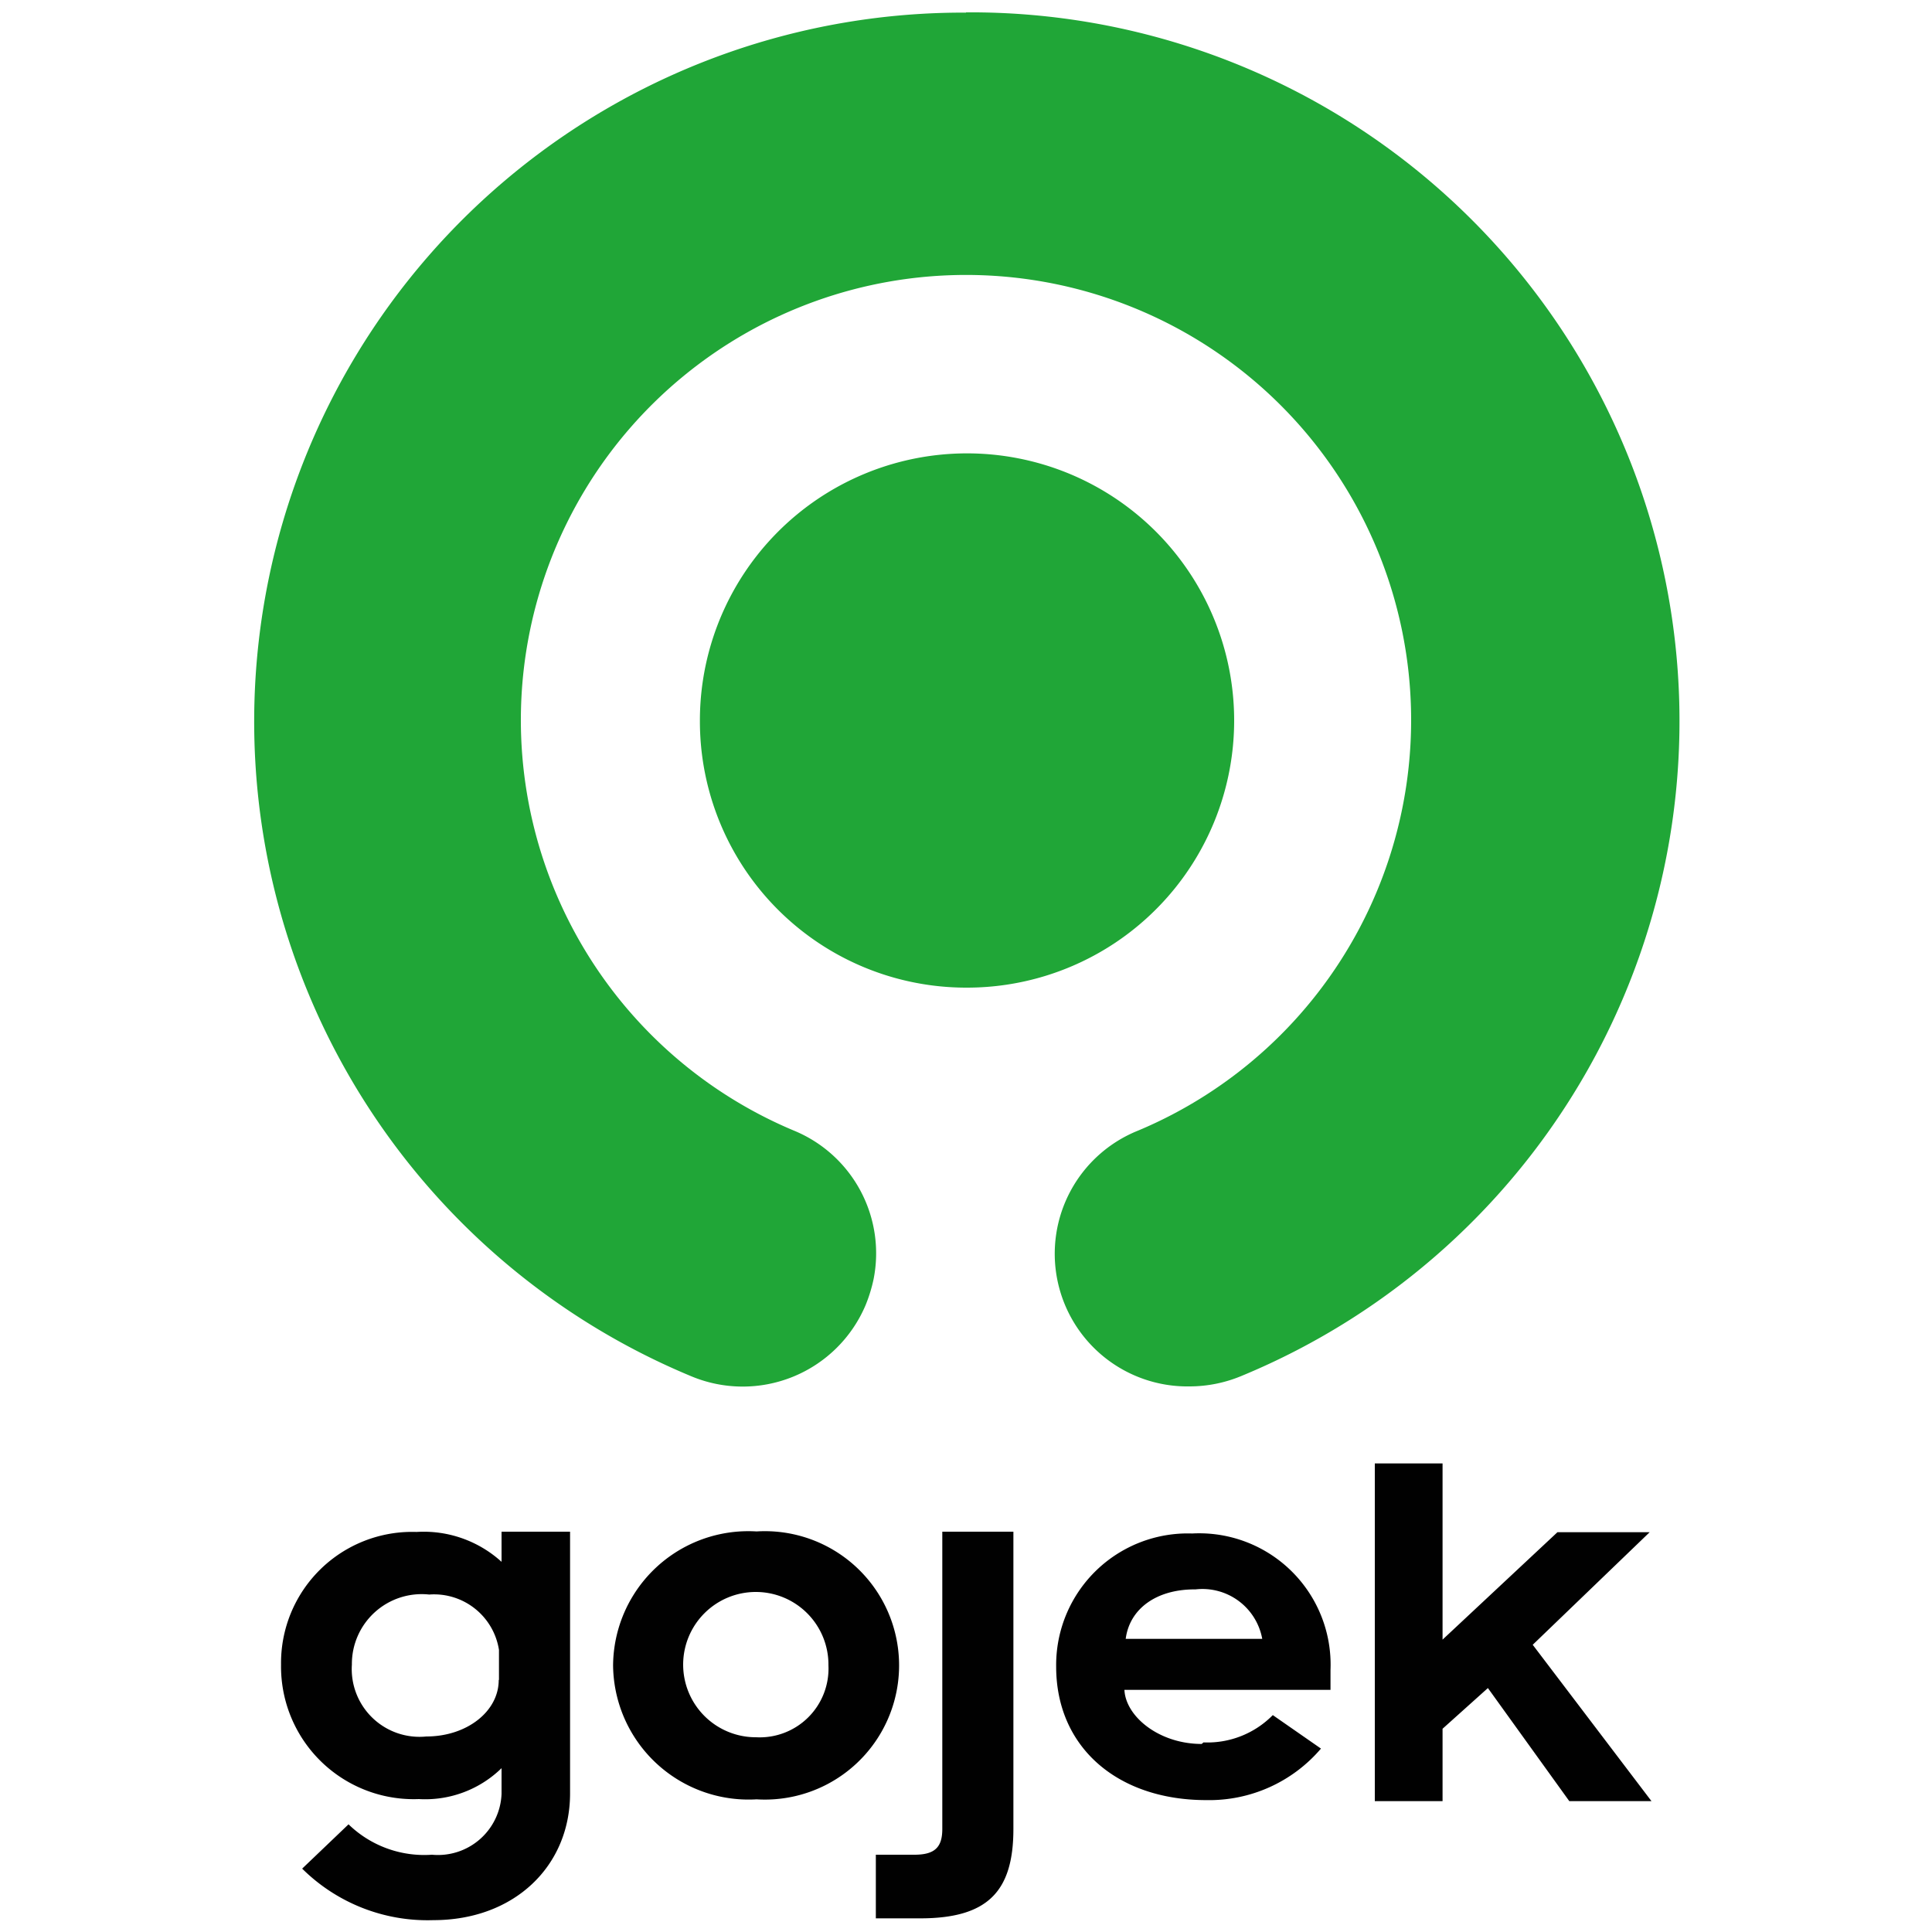 <svg id="Layer_1" data-name="Layer 1" xmlns="http://www.w3.org/2000/svg" viewBox="0 0 75 75"><defs><style>.cls-1{fill:#20a637;}.cls-2{fill:#010101;}</style></defs><path class="cls-1" d="M27.17,28A10.37,10.37,0,1,1,37.54,38.34,10.34,10.34,0,0,1,27.17,28"/><path class="cls-1" d="M37.5.49A27.52,27.52,0,0,0,26.82,53.42a5.18,5.18,0,0,0,6.78-2.75,5.9,5.9,0,0,0,.31-1,5.15,5.15,0,0,0-3.09-5.78h0a17.28,17.28,0,1,1,13.36,0h0a5.15,5.15,0,0,0,2,9.93,5.24,5.24,0,0,0,2-.4A27.51,27.51,0,0,0,37.5.48"/><path class="cls-2" d="M32.16,64.65a2.82,2.82,0,1,0-2.81,2.79,2.67,2.67,0,0,0,2.81-2.79m-8.36,0a5.25,5.25,0,0,1,5.57-5.2,5.21,5.21,0,1,1,0,10.4,5.26,5.26,0,0,1-5.57-5.2M34,72h1.5c.8,0,1.08-.3,1.08-1V59.46h2.76V71c0,2.43-1,3.47-3.62,3.47H34V72ZM19.36,65.22c0,1.22-1.24,2.19-2.81,2.19a2.63,2.63,0,0,1-2.89-2.79,2.71,2.71,0,0,1,3-2.72,2.55,2.55,0,0,1,2.71,2.15v1.16Zm.11-5.75v1.16h0a4.49,4.49,0,0,0-3.3-1.16,5.09,5.09,0,0,0-5.26,5.15,5.15,5.15,0,0,0,5.35,5.22,4.24,4.24,0,0,0,3.21-1.2h0v1A2.47,2.47,0,0,1,16.77,72a4.22,4.22,0,0,1-3.24-1.18l-1.8,1.72a6.91,6.91,0,0,0,5.09,2c3.16,0,5.31-2.11,5.31-4.92V59.46H19.47ZM46.41,61.7A2.36,2.36,0,0,1,49,63.62h-5.3c.15-1.16,1.18-1.92,2.67-1.92m.28,6c-1.65,0-2.95-1.06-3-2.1h8v-.77a5.1,5.1,0,0,0-5.37-5.3A5.11,5.11,0,0,0,41,64.7c0,3.12,2.37,5.18,5.83,5.18a5.7,5.7,0,0,0,4.45-2l-1.87-1.3a3.56,3.56,0,0,1-2.69,1.06m6.65-10.83H56l0,6.84h0l4.46-4.17h3.58L59.5,63.85l4.61,6.07H60.92l-3.16-4.39h0L56,67.11v2.81H53.37Z"/></svg>